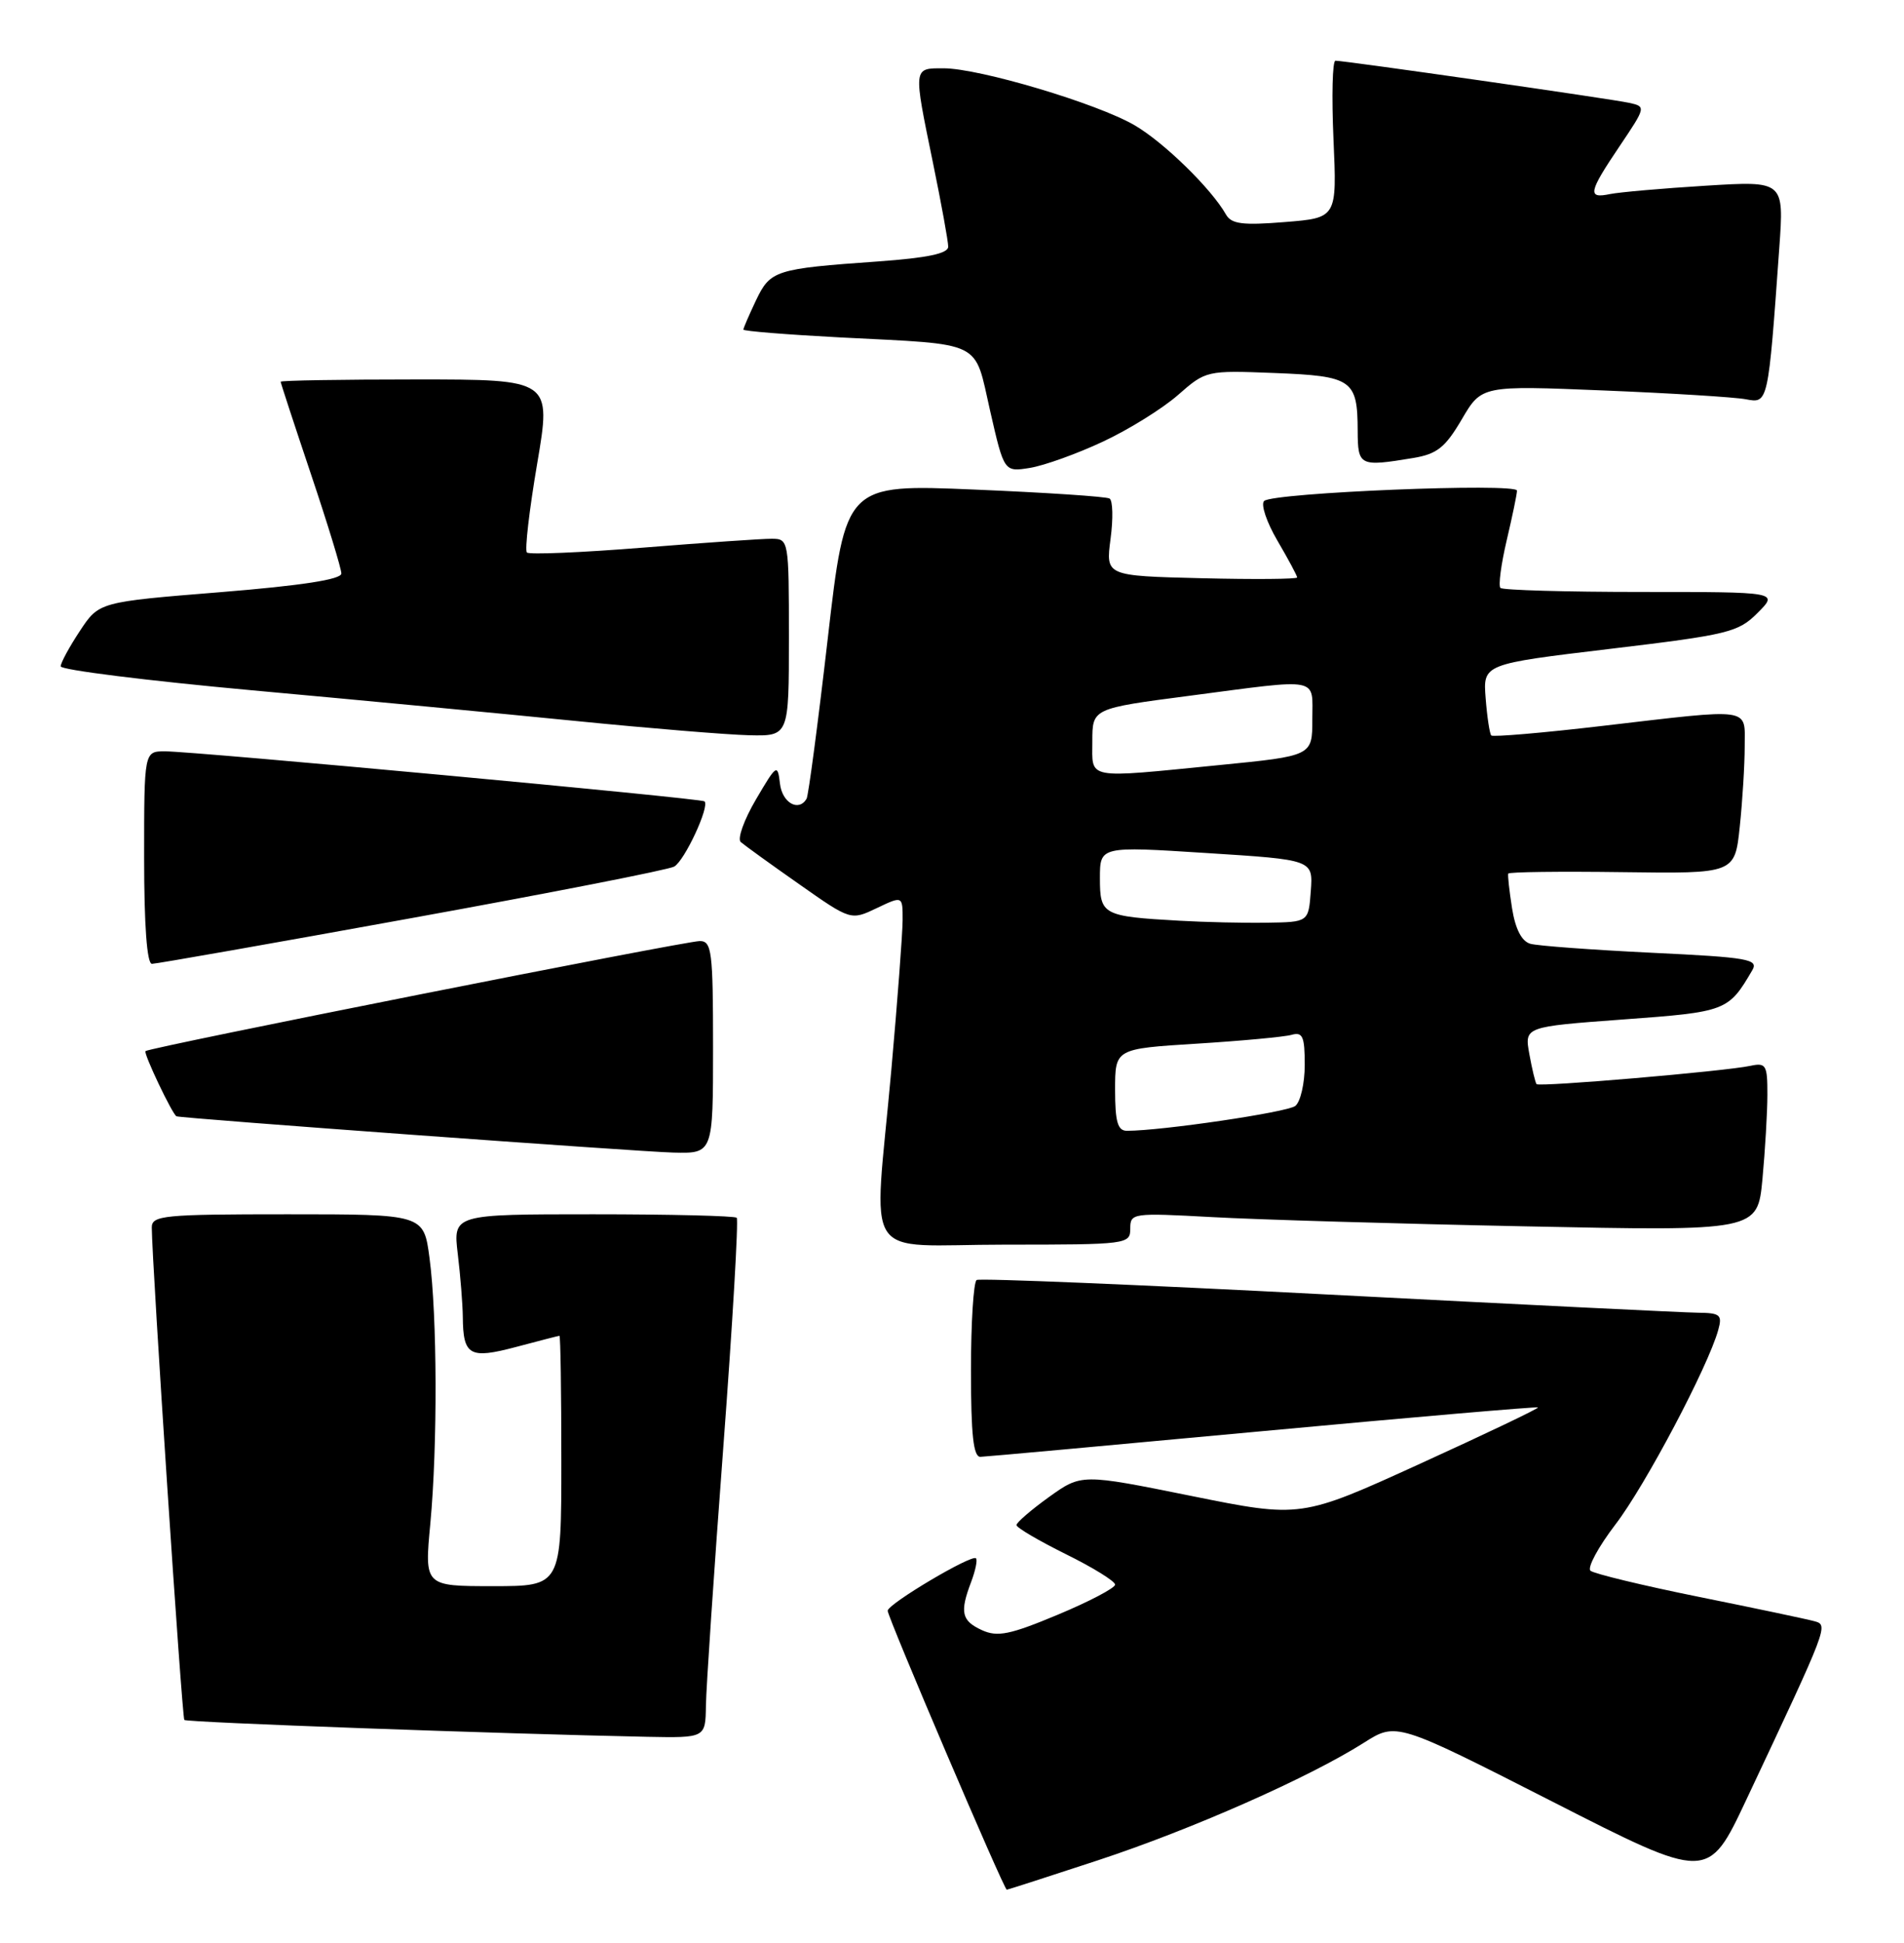 <?xml version="1.0" encoding="UTF-8" standalone="no"?>
<!DOCTYPE svg PUBLIC "-//W3C//DTD SVG 1.1//EN" "http://www.w3.org/Graphics/SVG/1.1/DTD/svg11.dtd" >
<svg xmlns="http://www.w3.org/2000/svg" xmlns:xlink="http://www.w3.org/1999/xlink" version="1.1" viewBox="0 0 251 256">
 <g >
 <path fill="currentColor"
d=" M 144.72 245.13 C 157.06 241.07 172.51 234.25 179.79 229.64 C 184.08 226.92 184.08 226.92 204.63 237.38 C 225.17 247.85 225.17 247.85 230.20 237.17 C 241.06 214.11 241.05 214.14 239.19 213.62 C 238.26 213.36 231.43 211.92 224.00 210.42 C 216.57 208.92 210.13 207.36 209.67 206.97 C 209.22 206.57 210.70 203.83 212.96 200.87 C 216.88 195.77 225.18 180.06 226.51 175.25 C 227.07 173.25 226.77 173.00 223.82 172.97 C 221.99 172.95 200.03 171.87 175.00 170.57 C 149.97 169.27 129.16 168.41 128.75 168.66 C 128.34 168.91 128.00 174.27 128.00 180.56 C 128.00 189.07 128.32 191.99 129.25 191.96 C 129.94 191.94 146.70 190.41 166.50 188.57 C 186.30 186.73 202.61 185.33 202.75 185.45 C 202.89 185.57 195.92 188.90 187.25 192.85 C 171.50 200.03 171.50 200.03 157.03 197.11 C 142.57 194.19 142.57 194.19 138.28 197.26 C 135.93 198.95 134.00 200.62 134.00 200.95 C 134.00 201.29 136.93 203.01 140.50 204.78 C 144.07 206.54 147.00 208.35 147.00 208.80 C 147.00 209.24 143.60 211.03 139.45 212.76 C 133.14 215.40 131.50 215.73 129.45 214.80 C 126.75 213.56 126.50 212.45 128.03 208.43 C 128.59 206.94 128.88 205.55 128.66 205.33 C 128.11 204.77 117.04 211.34 117.02 212.24 C 117.00 213.05 132.35 249.00 132.72 249.00 C 132.84 249.00 138.24 247.26 144.72 245.13 Z  M 93.06 224.75 C 93.09 222.41 94.12 207.09 95.35 190.71 C 96.58 174.32 97.37 160.71 97.12 160.46 C 96.87 160.21 88.35 160.00 78.19 160.00 C 59.72 160.00 59.72 160.00 60.35 165.25 C 60.70 168.14 60.99 171.85 61.01 173.50 C 61.05 178.63 61.90 179.11 68.04 177.48 C 71.04 176.68 73.61 176.02 73.75 176.01 C 73.89 176.01 74.00 183.43 74.00 192.50 C 74.00 209.00 74.00 209.00 64.98 209.00 C 55.95 209.00 55.95 209.00 56.73 200.75 C 57.69 190.47 57.64 173.35 56.62 165.75 C 55.86 160.00 55.86 160.00 37.93 160.00 C 21.52 160.00 20.00 160.15 20.01 161.75 C 20.04 166.57 23.99 226.32 24.30 226.63 C 24.62 226.96 66.18 228.46 85.25 228.85 C 93.00 229.00 93.00 229.00 93.06 224.75 Z  M 149.00 161.89 C 149.00 159.84 149.29 159.80 159.75 160.37 C 165.66 160.70 184.27 161.25 201.10 161.59 C 231.69 162.22 231.69 162.22 232.34 155.36 C 232.69 151.59 232.99 146.58 232.99 144.23 C 233.00 140.33 232.81 140.00 230.75 140.44 C 227.39 141.16 202.91 143.25 202.56 142.85 C 202.40 142.66 201.97 140.88 201.61 138.89 C 200.96 135.29 200.96 135.29 213.98 134.33 C 227.57 133.34 227.85 133.23 230.99 127.86 C 231.86 126.39 230.53 126.15 217.73 125.54 C 209.90 125.16 202.71 124.63 201.75 124.36 C 200.60 124.04 199.77 122.43 199.33 119.68 C 198.97 117.38 198.74 115.32 198.83 115.11 C 198.93 114.89 205.69 114.81 213.85 114.92 C 228.70 115.12 228.70 115.12 229.35 108.92 C 229.71 105.50 230.00 100.75 230.00 98.35 C 230.00 93.15 231.20 93.32 211.24 95.65 C 203.40 96.57 196.81 97.13 196.59 96.91 C 196.38 96.68 196.04 94.47 195.85 92.00 C 195.50 87.50 195.50 87.50 212.24 85.50 C 227.88 83.63 229.15 83.32 231.71 80.75 C 234.45 78.00 234.45 78.00 216.39 78.00 C 206.46 78.00 198.10 77.76 197.80 77.47 C 197.51 77.18 197.88 74.37 198.62 71.22 C 199.36 68.07 199.98 65.12 199.98 64.65 C 200.00 63.60 167.83 64.91 166.65 66.01 C 166.18 66.44 166.97 68.80 168.40 71.24 C 169.83 73.68 171.00 75.86 171.00 76.09 C 171.00 76.31 165.32 76.36 158.38 76.19 C 145.76 75.88 145.76 75.88 146.40 71.02 C 146.76 68.34 146.70 65.94 146.27 65.69 C 145.85 65.43 137.84 64.90 128.49 64.51 C 111.47 63.79 111.47 63.79 109.12 84.15 C 107.83 95.34 106.57 104.84 106.33 105.25 C 105.28 107.02 103.11 105.78 102.82 103.25 C 102.51 100.61 102.38 100.70 99.65 105.35 C 98.08 108.02 97.18 110.54 97.65 110.95 C 98.12 111.36 101.57 113.86 105.33 116.49 C 112.16 121.29 112.16 121.29 115.58 119.66 C 119.00 118.03 119.00 118.03 118.99 121.27 C 118.98 123.04 118.31 131.93 117.50 141.00 C 115.18 166.95 113.25 164.00 132.50 164.00 C 148.62 164.00 149.00 163.95 149.00 161.89 Z  M 94.00 138.00 C 94.00 125.33 93.83 124.00 92.25 124.00 C 90.31 124.00 19.69 138.01 19.18 138.50 C 18.89 138.78 22.74 146.88 23.27 147.09 C 23.91 147.36 84.24 151.76 88.75 151.87 C 94.00 152.00 94.00 152.00 94.00 138.00 Z  M 54.28 120.97 C 72.55 117.66 88.12 114.61 88.87 114.19 C 90.23 113.45 93.60 106.22 92.87 105.59 C 92.41 105.19 25.54 98.99 21.75 99.00 C 19.00 99.00 19.00 99.00 19.00 113.00 C 19.00 121.91 19.37 127.00 20.03 127.00 C 20.59 127.00 36.00 124.29 54.28 120.97 Z  M 104.00 84.00 C 104.00 71.19 103.97 71.00 101.75 70.99 C 100.51 70.98 92.86 71.51 84.75 72.16 C 76.64 72.81 69.76 73.10 69.46 72.80 C 69.16 72.49 69.77 67.24 70.81 61.12 C 72.70 50.00 72.70 50.00 54.85 50.00 C 45.03 50.00 37.00 50.13 37.00 50.30 C 37.00 50.46 38.80 55.95 41.00 62.50 C 43.20 69.05 45.00 74.93 45.00 75.57 C 45.00 76.35 39.77 77.16 29.03 78.03 C 13.05 79.32 13.05 79.32 10.53 83.14 C 9.14 85.24 8.00 87.34 8.00 87.80 C 8.00 88.27 19.36 89.69 33.25 90.96 C 47.14 92.22 66.38 94.05 76.00 95.01 C 85.62 95.97 95.86 96.81 98.75 96.88 C 104.00 97.00 104.00 97.00 104.00 84.00 Z  M 145.40 58.19 C 148.81 56.60 153.26 53.83 155.29 52.05 C 158.97 48.82 159.05 48.80 168.03 49.15 C 178.26 49.55 178.96 50.03 178.98 56.75 C 179.00 61.41 179.22 61.52 186.29 60.35 C 189.44 59.83 190.52 58.97 192.70 55.26 C 195.32 50.79 195.32 50.79 211.41 51.45 C 220.26 51.81 228.69 52.33 230.15 52.61 C 233.10 53.17 233.09 53.23 234.56 32.66 C 235.19 23.83 235.19 23.83 224.85 24.47 C 219.16 24.82 213.49 25.32 212.25 25.57 C 209.23 26.20 209.39 25.37 213.51 19.26 C 216.99 14.09 217.00 14.04 214.76 13.55 C 212.41 13.03 177.32 8.00 176.05 8.00 C 175.65 8.00 175.54 12.66 175.79 18.35 C 176.25 28.71 176.25 28.71 169.37 29.26 C 163.81 29.71 162.33 29.52 161.62 28.27 C 159.70 24.87 153.44 18.76 149.58 16.51 C 144.67 13.64 129.11 9.00 124.39 9.00 C 120.35 9.00 120.38 8.76 123.00 21.50 C 124.10 26.85 125.00 31.80 125.00 32.50 C 125.00 33.41 122.27 33.98 115.75 34.45 C 102.18 35.41 101.56 35.61 99.66 39.58 C 98.75 41.50 98.00 43.23 98.00 43.43 C 98.00 43.63 103.74 44.09 110.75 44.46 C 129.86 45.44 128.38 44.72 130.53 54.15 C 132.37 62.20 132.37 62.20 135.79 61.65 C 137.67 61.34 141.99 59.79 145.40 58.19 Z  M 147.00 143.60 C 147.00 138.19 147.00 138.19 157.75 137.52 C 163.66 137.15 169.29 136.63 170.25 136.36 C 171.73 135.94 172.00 136.56 172.00 140.31 C 172.00 142.75 171.44 145.19 170.75 145.73 C 169.68 146.56 153.14 149.00 148.56 149.00 C 147.34 149.00 147.00 147.82 147.00 143.60 Z  M 155.50 121.32 C 145.37 120.75 145.00 120.56 145.00 115.73 C 145.00 111.50 145.00 111.50 159.05 112.40 C 173.10 113.29 173.10 113.29 172.80 117.40 C 172.50 121.50 172.50 121.50 167.00 121.58 C 163.97 121.63 158.80 121.51 155.50 121.32 Z  M 144.00 97.68 C 144.00 93.35 144.00 93.35 156.80 91.68 C 174.28 89.39 173.00 89.14 173.00 94.80 C 173.00 99.60 173.00 99.60 160.75 100.81 C 142.91 102.57 144.00 102.77 144.00 97.68 Z "/>
</g>
</svg>